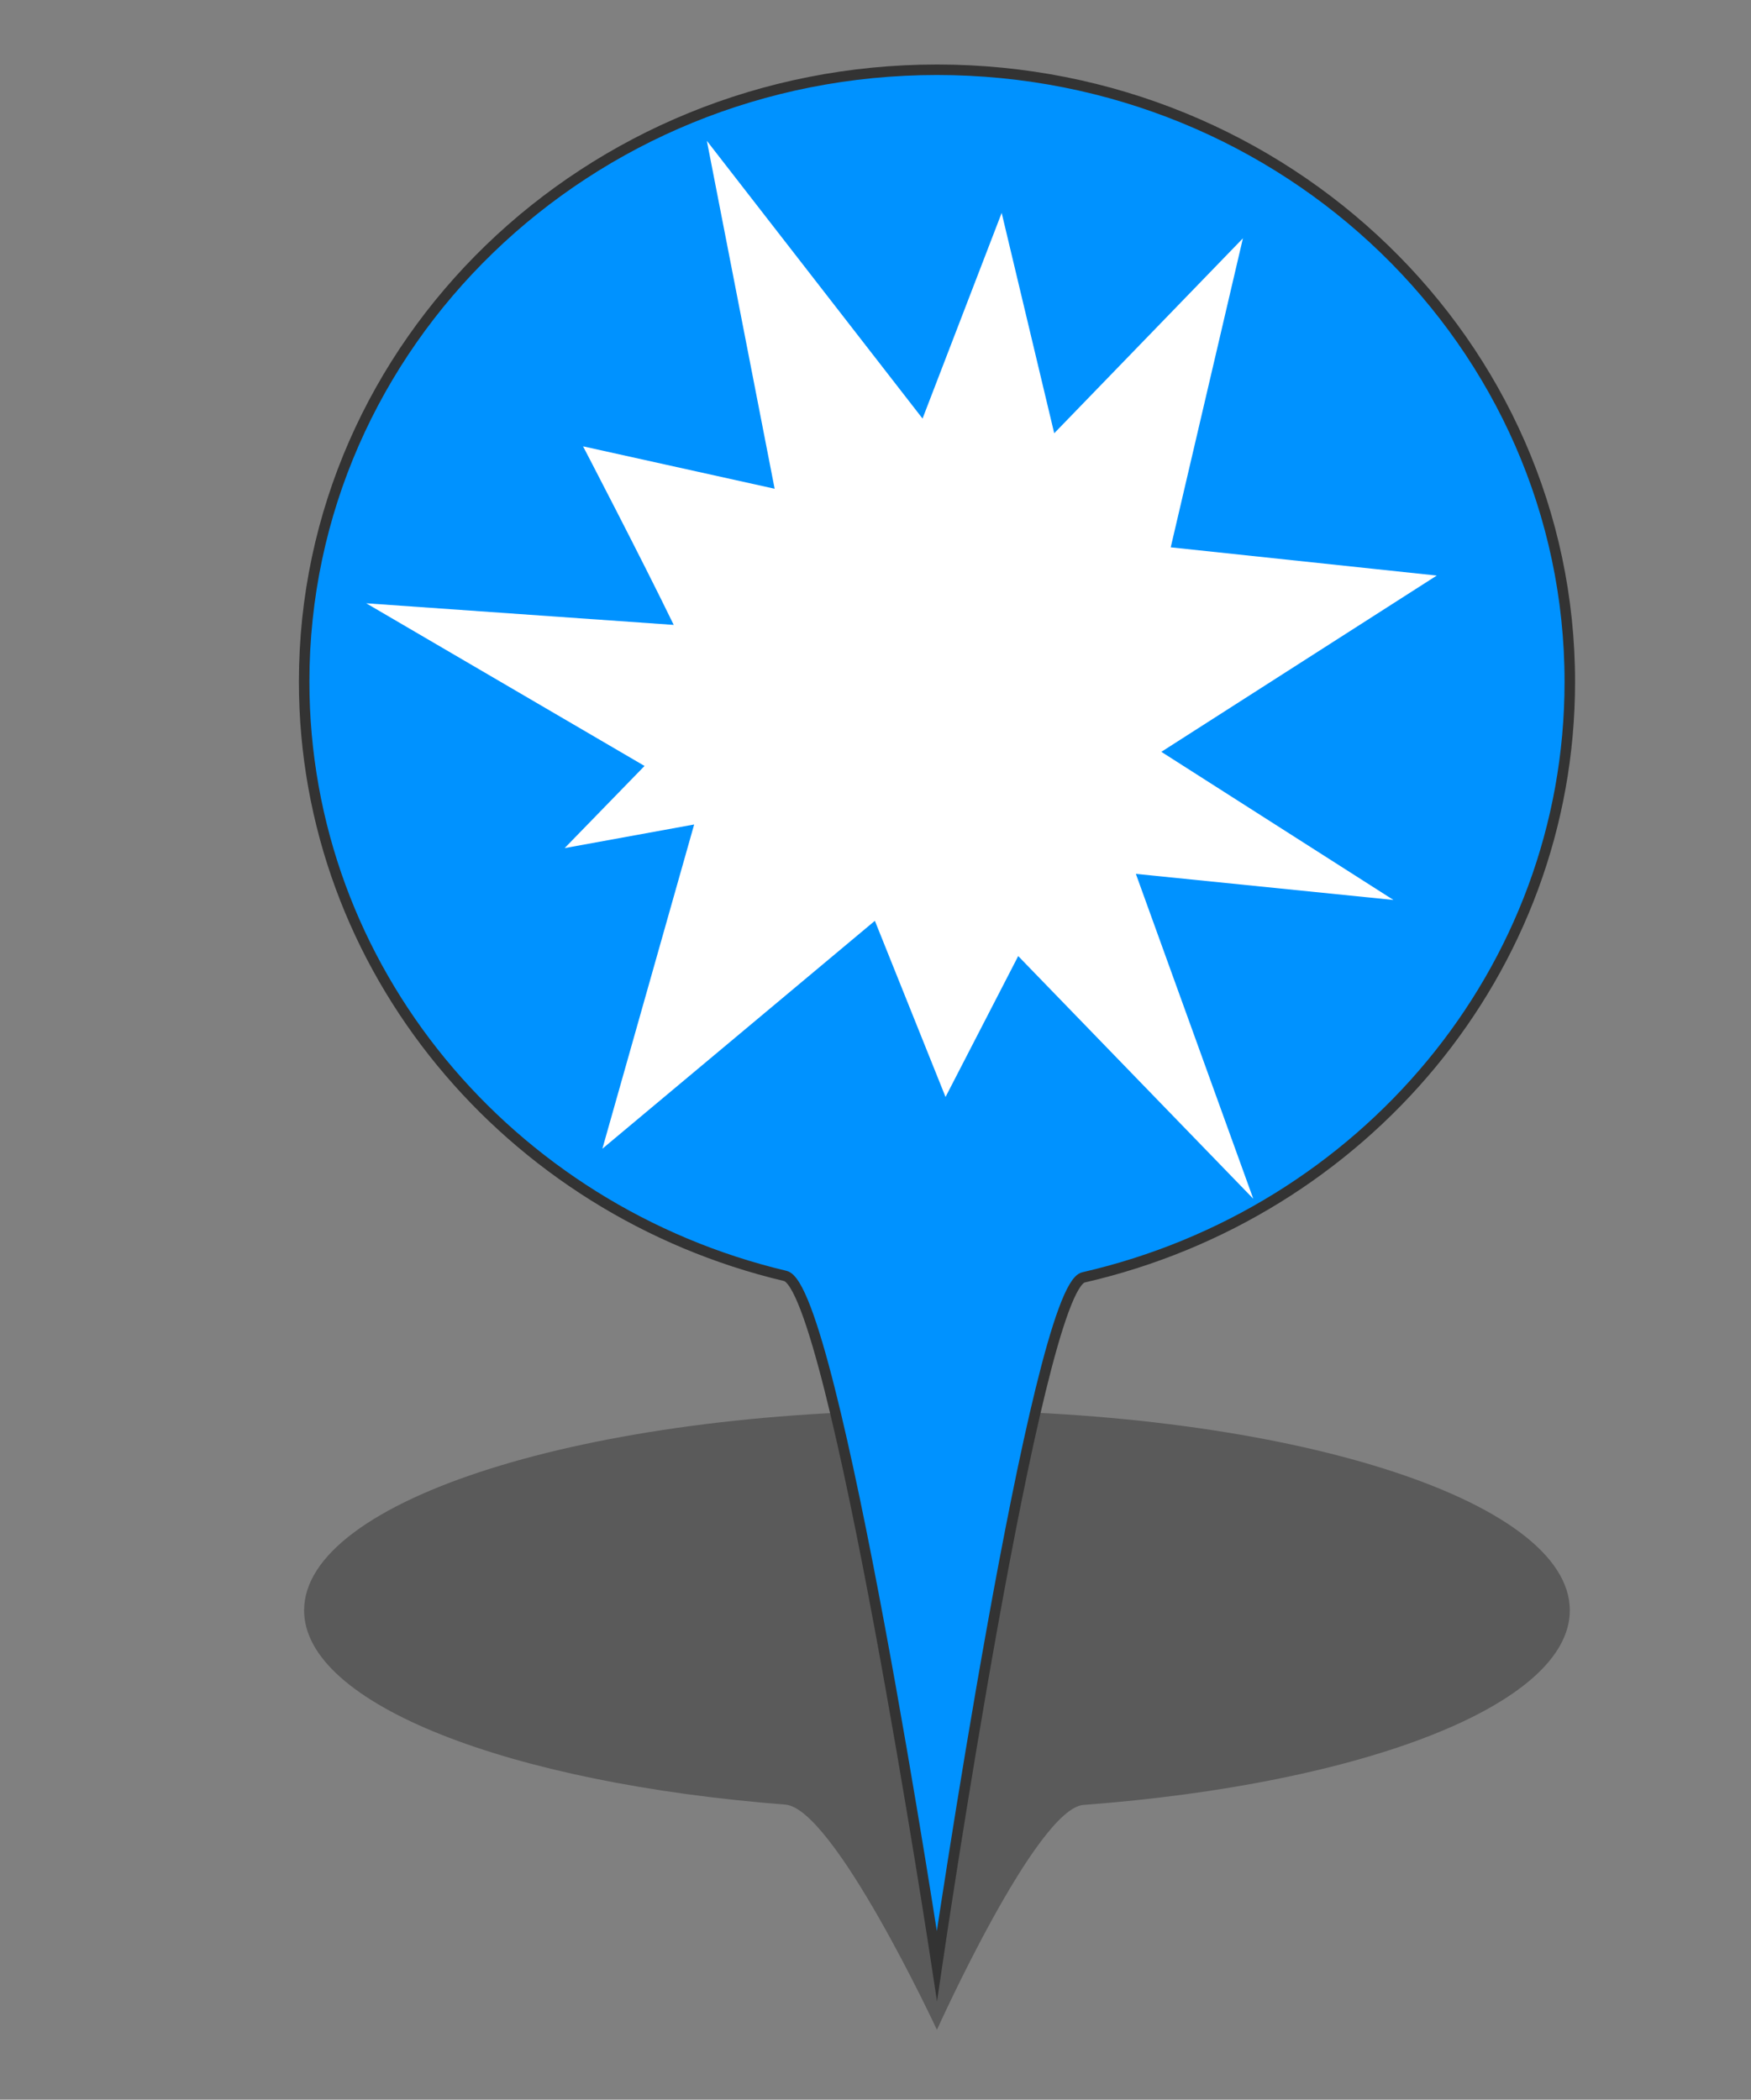 <?xml version="1.0" encoding="utf-8"?>
<!-- Generator: Adobe Illustrator 16.0.0, SVG Export Plug-In . SVG Version: 6.00 Build 0)  -->
<!DOCTYPE svg PUBLIC "-//W3C//DTD SVG 1.1//EN" "http://www.w3.org/Graphics/SVG/1.1/DTD/svg11.dtd">
<svg version="1.1" id="Layer_1" xmlns="http://www.w3.org/2000/svg" xmlns:xlink="http://www.w3.org/1999/xlink" x="0px" y="0px"
	 width="33.35px" height="40px" viewBox="0 0 33.35 40" enable-background="new 0 0 33.35 40" xml:space="preserve">
<rect x="0" y="0" width="33.35" height="40" fill="#808080" stroke="none"/>
<g id="PinColor">
	<path id="PinOmbre" opacity="0.3" enable-background="new    " d="M29.899,30.679c0,1.798-3.946,3.308-9.262,3.706
		c-0.896,0.068-2.792,4.285-2.792,4.285s-1.962-4.221-2.888-4.291c-5.26-0.41-9.165-1.913-9.165-3.7
		c0-2.104,5.397-3.812,12.053-3.812C24.502,26.867,29.899,28.57,29.899,30.679z"/>
	<path id="PinFaible" display="none" fill="#2ABF00" stroke="#1D7500" stroke-width="0.2" stroke-miterlimit="10" d="M29.899,12.99
		c0,5.507-3.946,10.125-9.262,11.345c-0.896,0.202-2.792,13.115-2.792,13.115s-1.961-12.913-2.887-13.142
		c-5.26-1.248-9.165-5.846-9.165-11.322c0-6.438,5.397-11.657,12.053-11.657C24.502,1.329,29.899,6.552,29.899,12.99z"/>
	<path id="PinImportant" display="none" fill="#FF8500" stroke="#BF3A00" stroke-width="0.2" stroke-miterlimit="10" d="
		M29.899,12.99c0,5.507-3.946,10.125-9.262,11.345c-0.896,0.202-2.792,13.115-2.792,13.115s-1.961-12.913-2.887-13.142
		c-5.26-1.248-9.165-5.846-9.165-11.322c0-6.438,5.397-11.657,12.053-11.657C24.502,1.329,29.899,6.552,29.899,12.99z"/>
	<path id="orange" display="none" fill="#ED1C24" stroke="#BA1522" stroke-width="0.2" stroke-miterlimit="10" d="M29.899,12.99
		c0,5.507-3.946,10.125-9.262,11.345c-0.896,0.202-2.792,13.115-2.792,13.115s-1.961-12.913-2.887-13.142
		c-5.26-1.248-9.165-5.846-9.165-11.322c0-6.438,5.397-11.657,12.053-11.657C24.502,1.329,29.899,6.552,29.899,12.99z"/>
	<path id="bleu" fill="#0092FF" stroke="#333333" stroke-width="0.2" stroke-miterlimit="10" d="M29.899,12.99
		c0,5.507-3.946,10.125-9.262,11.345c-0.896,0.202-2.792,13.115-2.792,13.115s-1.961-12.913-2.887-13.142
		c-5.26-1.248-9.165-5.846-9.165-11.322c0-6.438,5.397-11.657,12.053-11.657C24.502,1.329,29.899,6.552,29.899,12.99z"/>
</g>
<g id="Icons">
	<g id="Minimal" display="none">
		<path id="Election" display="inline" fill="#565656" d="M26.703,6.17l-5.195-2.227c-0.154-0.066-0.334-0.021-0.436,0.111
			l-1.49,1.856c-0.064,0.083-0.09,0.201-0.069,0.309c0.024,0.104,0.092,0.19,0.186,0.239L15.04,8.207
			c-0.397,0.147-0.727,0.423-0.942,0.783l-1.542,2.57c-0.327,0.545-0.353,1.213-0.068,1.783L12.6,13.56h-1.626
			c-0.206,0-0.371,0.166-0.371,0.372v7.05H9.489c-0.206,0-0.367,0.164-0.367,0.369c0,0.207,0.161,0.373,0.367,0.373H22.11
			c0.204,0,0.361-0.166,0.361-0.373c0-0.205-0.157-0.369-0.361-0.369h-1.118V17.19c0-0.125-0.069-0.248-0.172-0.312
			c-0.11-0.068-0.242-0.078-0.359-0.025c-0.409,0.192-0.707,0.29-0.853,0.332c-0.03,0.008-0.061,0.019-0.084,0.04l-2.417,1.447
			c-0.386,0.232-0.823,0.355-1.27,0.355c-0.824,0-1.59-0.41-2.06-1.104c-0.372-0.557-0.5-1.229-0.364-1.882
			c0.143-0.655,0.532-1.215,1.09-1.575l0.354-0.222c0.257-0.156,0.484-0.301,0.691-0.427c0.143-0.087,0.206-0.263,0.157-0.423
			c-0.089-0.297-0.245-0.564-0.389-0.766c0.564-0.248,1.333-0.689,1.717-1.138c0,0,0.004,0.002,0.008,0.002
			c0.081,0.05,0.176,0.101,0.283,0.153c0.009,0.002,0.012,0.005,0.021,0.008l0,0c0.276,0.134,0.628,0.267,1.03,0.347
			c-0.433,0.537-0.872,1.203-1.033,1.648c-0.308,0.135-0.944,0.496-2.436,1.446c-0.396,0.25-0.665,0.641-0.757,1.099
			c-0.101,0.46-0.015,0.927,0.251,1.318c0.332,0.499,0.875,0.774,1.438,0.774c0.302,0,0.611-0.081,0.885-0.246l2.552-1.532
			c0.395-0.096,2.38-0.691,3.885-3.121c1.177-1.905,1.838-3.439,2.112-4.134l0.046,0.023c0.153,0.076,0.324,0.115,0.496,0.115
			c0.28,0,0.564-0.114,0.772-0.311c0.221-0.209,0.339-0.495,0.339-0.8V6.512C26.923,6.363,26.838,6.228,26.703,6.17z"/>
	</g>
	<g id="Faible" display="none">
		<path id="Famine" display="inline" fill="#F9F9F9" d="M23.362,19.834l-2.95,0.557l-4.815-2.617l1.749-2.185l3.94,1.308
			L23.362,19.834z M27.895,14.714v0.328l-3.107,0.984l-3.065,0.436l-3.938-1.31l-0.927-0.438h0.527
			c-0.124-1.171-0.294-2.059-0.375-3.221h-0.005c-0.003-0.035-0.043-0.813-0.055-1.145c-0.061-0.35-0.227-0.489-0.774-0.864
			c-0.298-0.194-0.521-0.263-0.646-0.261c-0.202,0-0.38,0.217-0.421,0.873c0.877,0.149,0.936,1.12,0.936,1.12
			c0.078,0.689-0.262,1.696-1.042,1.958c-1.442,0.48-1.292-2.297-0.479-2.964c0.021-0.8,0.245-1.534,1.007-1.564
			c0.302,0.004,0.609,0.126,0.965,0.353C16.661,9.1,16.8,9.204,16.921,9.311c-0.014-0.265-0.032-0.535-0.032-0.812
			c-0.001-0.584,0.092-1.22,0.61-1.67c0.265-0.241,0.564-0.366,0.86-0.364c0.771,0.038,1.25,0.701,1.525,1.38
			c0.325-0.143,0.729-0.212,1.194-0.05c1.185,0.412,1.826,2.478,1.329,3.199c-1.168,1.678-4.11-1.447-3.333-2.538
			c0,0,0.115-0.147,0.316-0.31c-0.229-0.603-0.688-1.141-1.033-1.103c-0.13,0.003-0.282,0.047-0.476,0.221
			c-0.329,0.287-0.414,0.697-0.414,1.237c0,0.379,0.045,0.8,0.045,1.222c0,0.22,0.015,0.413,0.022,0.625
			c0.051,0.376,0.055,0.666,0.051,1.062c0.082,1.158,0.552,2.11,0.676,3.303L27.895,14.714L27.895,14.714z M19.605,8.375
			l2.229,2.428c-0.396-1.722-1.809-2.682-1.809-2.682L19.605,8.375z M14.987,10.459l-0.398,0.164c0,0-0.2,1.357,0,2.066
			L14.987,10.459z M12.99,18.649l1.771-1.064l1.848-2.284l-0.576-0.587h-4.08l-0.811,1.616L12.99,18.649z M15.056,18.283
			l-3.14,2.136l0.419,0.517h7.225l-0.024-0.104L15.056,18.283z M8.597,14.714v2.464l2.012-1.078l0.609-1.386H8.597z M22.306,16.99
			l1.945,2.822l3.644,0.856v-3.23l-2.62-0.844L22.306,16.99z M27.895,16.732v-1.14l-2.042,0.552L27.895,16.732z M10.658,16.89
			l-2.063,0.981v3.064h1.509l2.246-1.839L10.658,16.89z M21.453,20.936h4.716l-2.257-0.544L21.453,20.936z"/>
		<path id="Cyclone" display="inline" fill="#FFFFFF" d="M18.321,8.086c-0.101-0.003-0.198-0.018-0.297-0.018
			c-0.886,0-1.716,0.231-2.439,0.628c1.292-4.4,4.517-4.784,4.517-4.784s-7.123,0.593-7.123,8.905c0.004,0,0.01,0,0.015,0
			c-0.005,0.101-0.015,0.197-0.015,0.299c0,0.879,0.229,1.712,0.629,2.438C9.205,14.26,8.821,11.04,8.821,11.04
			s0.592,7.125,8.907,7.125c0-0.007,0-0.01,0-0.017c0.097,0.005,0.194,0.017,0.294,0.017c0.885,0,1.716-0.231,2.438-0.631
			c-1.292,4.401-4.517,4.788-4.517,4.788s7.123-0.596,7.123-8.906c-0.004,0-0.009,0-0.014,0c0.004-0.1,0.014-0.196,0.014-0.296
			c0-0.884-0.23-1.717-0.632-2.438c4.403,1.291,4.787,4.516,4.787,4.516s-0.591-7.125-8.902-7.125
			C18.321,8.077,18.321,8.082,18.321,8.086z"/>
		<path id="eruption" display="inline" fill="#FFFFFF" d="M19.427,9.681c1.061,0.363,2.468,0.79,2.766-0.921
			c0.238-1.331,2.016-0.837,2.77-0.923c1.378-0.158,0.337-2.732-1.383-2.77c-1.743-0.038-2.536,0.725-3.229,2.308
			c-0.333,0.761-0.614,1.333-1.847,0.924c-1.229-0.412-2.135,0.599-1.385,1.847c0.664,1.1-0.011,2.306-0.011,2.306h1.858
			c0,0-0.016-0.685-0.463-1.385C17.982,10.251,18.34,9.308,19.427,9.681z M9.589,21.165c4.778-3.479,5.973-8.292,5.973-8.292h4.905
			c0,0,1.194,4.812,5.968,8.292H9.589z"/>
		<path id="tsunami" display="inline" fill="#FFFFFF" d="M26.972,18.98c-14.659,0.829-10.564-10.384-6.763-9.415
			c-0.391,0.238-0.644,1.063-0.401,1.618c0.267,0.595,1.124,0.934,1.618,0.811c1.181-0.305,1.234-1.962,0.809-2.833
			c-0.441-0.906-1.608-2.023-3.641-2.023c-4.909,0-8.258,2.508-9.519,6.818v6.337h17.898L26.972,18.98L26.972,18.98z"/>
		<path id="epidemie" display="inline" fill="#FFFFFF" d="M25.669,13.86c0-4.19-3.282-7.602-7.418-7.814
			c1.826,0.174,3.248,1.499,3.248,3.112c0,0.554-0.184,1.065-0.479,1.517c-0.816-0.813-1.938-1.314-3.181-1.314
			c-1.237,0-2.359,0.501-3.171,1.312c-0.294-0.452-0.478-0.962-0.478-1.518c0-1.61,1.422-2.937,3.246-3.111
			c-4.135,0.212-7.418,3.624-7.418,7.816c0,1.263,0.309,2.456,0.837,3.514c-0.726-1.655-0.286-3.516,1.094-4.313
			c0.479-0.277,1.019-0.376,1.552-0.346c-0.102,0.369-0.169,0.753-0.169,1.154c0,2.082,1.423,3.82,3.34,4.336
			c-0.024,0.046-0.055,0.088-0.082,0.132c0,0.004,0,0.004,0,0.01c-0.062,0.145-0.144,0.258-0.24,0.357
			c-0.204,0.271-0.442,0.51-0.748,0.687c-1.387,0.8-3.231,0.244-4.295-1.23c1.401,2.126,3.805,3.534,6.537,3.534
			c2.707,0,5.089-1.376,6.497-3.469c-1.07,1.427-2.88,1.952-4.247,1.17c-0.484-0.285-0.838-0.705-1.077-1.193
			c1.919-0.518,3.331-2.258,3.331-4.335c0-0.4-0.063-0.785-0.166-1.154c0.542-0.035,1.08,0.063,1.563,0.343
			c1.34,0.773,1.796,2.547,1.155,4.168C25.391,16.203,25.669,15.066,25.669,13.86z M18.676,16.873
			c-0.033-0.652,0.104-1.336,0.431-1.982l-0.521-0.3c-0.188,0.193-0.449,0.312-0.74,0.312s-0.554-0.119-0.741-0.312l-0.511,0.292
			c0.327,0.65,0.463,1.341,0.429,1.992c-1.324-0.362-2.307-1.568-2.307-3.006c0-0.275,0.044-0.535,0.112-0.787
			c0.577,0.292,1.102,0.749,1.504,1.35l0.522-0.304c-0.023-0.089-0.057-0.174-0.057-0.27c0-0.484,0.333-0.875,0.783-0.992v-0.595
			c-0.726-0.047-1.384-0.273-1.93-0.63c0.564-0.557,1.338-0.9,2.188-0.9c0.854,0,1.629,0.345,2.196,0.902
			c-0.546,0.359-1.206,0.581-1.931,0.628v0.597c0.447,0.116,0.78,0.509,0.78,0.991c0,0.099-0.028,0.182-0.051,0.271l0.531,0.311
			c0.399-0.603,0.925-1.057,1.498-1.348c0.063,0.249,0.109,0.508,0.109,0.777C20.974,15.304,19.998,16.506,18.676,16.873z"/>
		<path id="earthquake" display="inline" fill="#FFFFFF" d="M23.241,13.669c-0.252,0-0.481,0.139-0.602,0.362l-0.979,1.841
			l-1.204-3.53c-0.095-0.267-0.34-0.447-0.62-0.46c-0.29-0.008-0.541,0.156-0.652,0.417l-0.826,1.961l-1.302-7.815
			c-0.062-0.326-0.368-0.575-0.685-0.558c-0.334,0.008-0.611,0.229-0.655,0.562l-1.157,9.066l-0.933-4.866
			c-0.052-0.286-0.287-0.507-0.579-0.546c-0.288-0.04-0.575,0.116-0.7,0.38l-1.53,3.186H8.444v1.357h2.802
			c0.261,0,0.501-0.152,0.615-0.384l0.82-1.711l1.326,6.903c0.063,0.32,0.341,0.552,0.668,0.552c0.003,0,0.012,0,0.018,0
			c0.332-0.008,0.608-0.259,0.654-0.59l1.138-8.91l0.946,5.865c0.055,0.297,0.295,0.521,0.597,0.554
			c0.303,0.029,0.585-0.135,0.704-0.414l1.018-2.421l1.135,3.325c0.088,0.258,0.317,0.438,0.586,0.462
			c0.272,0.015,0.529-0.12,0.659-0.36l1.52-2.87h2.917v-1.358H23.241z"/>
	</g>
	<g id="Modéré" display="none">
		<path id="displaced" display="inline" fill="#FFFFFF" d="M17.515,6.591c0.121,0.754-0.389,1.463-1.136,1.586
			c-0.75,0.124-1.464-0.388-1.587-1.134c-0.123-0.757,0.381-1.468,1.137-1.589C16.679,5.329,17.391,5.837,17.515,6.591z
			 M17.083,12.064l1.223,1.95c0.172,0.274,0.532,0.362,0.812,0.2c0.281-0.167,0.377-0.523,0.222-0.805l-0.311-0.564
			c-0.271-0.479-0.533-0.96-0.804-1.441l-0.542-0.986c-0.063-0.117-0.125-0.248-0.188-0.38c-0.333-0.704-0.856-1.791-2.002-1.692
			c-0.986,0.086-1.981,0.552-2.959,1.385c-1.161,0.918-1.973,2.245-2.006,2.304c-0.039,0.058-0.073,0.117-0.105,0.174
			c-0.003,0-0.003,0.002-0.006,0.005l0,0c-0.107,0.204-0.161,0.392-0.025,0.631c0.106,0.189,0.308,0.306,0.521,0.306
			c0.261,0,0.396-0.125,0.521-0.311l0,0c0.005,0,0.005-0.004,0.005-0.004c0.04-0.054,0.072-0.112,0.11-0.174
			c0.008-0.015,0.69-1.108,1.741-2.004c0.324-0.254,0.635-0.429,0.926-0.524l-0.234,2.838c-0.023,0.283-0.111,0.765-0.189,1.038
			l-0.528,1.85c-0.069,0.234-0.268,0.621-0.421,0.812l-1.429,1.768c-0.182,0.227-0.386,0.48-0.216,0.83
			c0.103,0.208,0.311,0.34,0.542,0.34c0.274,0,0.426-0.156,0.612-0.362l1.445-1.558c0.258-0.279,0.594-0.762,0.761-1.104
			l0.713-1.454l2.653,4.454c0.127,0.22,0.293,0.492,0.652,0.492l0,0c0.206,0,0.394-0.104,0.503-0.274
			c0.192-0.296,0.063-0.563-0.047-0.803l-2.14-4.655c-0.083-0.183-0.131-0.557-0.096-0.756L17.083,12.064z M19.33,16.91h3.209v0.954
			l3.192-1.843l-3.192-1.845v0.954H19.33V16.91z"/>
		<path id="returned" display="inline" fill="#FFFFFF" d="M17.517,6.589c0.12,0.752-0.39,1.462-1.138,1.586
			c-0.753,0.124-1.463-0.386-1.585-1.138c-0.124-0.754,0.382-1.462,1.138-1.586C16.679,5.327,17.396,5.835,17.517,6.589z
			 M17.085,12.06l1.223,1.954c0.171,0.271,0.533,0.362,0.814,0.198c0.276-0.167,0.372-0.523,0.217-0.808l-0.311-0.56
			c-0.269-0.479-0.53-0.962-0.798-1.443l-0.544-0.989c-0.064-0.111-0.124-0.242-0.188-0.377c-0.336-0.704-0.86-1.79-2.005-1.689
			c-0.985,0.083-1.979,0.55-2.958,1.382c-1.159,0.918-1.974,2.248-2.011,2.302c-0.035,0.06-0.069,0.119-0.102,0.176
			c-0.001,0.003-0.004,0.003-0.004,0.005l0,0c-0.109,0.208-0.162,0.395-0.026,0.633c0.106,0.189,0.306,0.304,0.521,0.304
			c0.261,0,0.396-0.123,0.523-0.309l0,0c0.003-0.003,0.003-0.003,0.003-0.003c0.035-0.057,0.071-0.116,0.11-0.18
			c0.007-0.01,0.69-1.102,1.742-2.001c0.324-0.252,0.633-0.429,0.925-0.525l-0.235,2.842c-0.023,0.283-0.111,0.765-0.189,1.038
			l-0.528,1.85c-0.069,0.234-0.268,0.621-0.423,0.812l-1.427,1.768c-0.182,0.227-0.386,0.48-0.216,0.833
			c0.1,0.206,0.311,0.34,0.54,0.34c0.275,0,0.424-0.158,0.615-0.362l1.444-1.56c0.258-0.279,0.592-0.76,0.757-1.103l0.718-1.457
			l2.653,4.455c0.128,0.22,0.296,0.492,0.653,0.492l0,0c0.208,0,0.396-0.104,0.507-0.279c0.189-0.293,0.063-0.559-0.047-0.798
			l-2.143-4.659c-0.085-0.179-0.133-0.553-0.098-0.753L17.085,12.06z M26.014,13.055c0-1.946-1.582-3.523-3.523-3.523h-1.499v1.779
			h1.496c0.959,0,1.743,0.78,1.743,1.745c0,0.961-0.783,1.744-1.743,1.744h-0.31v-0.957l-3.193,1.846l3.192,1.844v-0.958h0.347
			v-0.003C24.45,16.554,26.014,14.985,26.014,13.055z"/>
	</g>
	<g id="Important" display="none">
		<path id="enlevement" display="inline" fill="#FFFFFF" d="M24.37,4.503c-0.484,0-0.881,0.398-0.881,0.885v3.594
			c0.212,0.047,0.416,0.137,0.581,0.298c0.465,0.458,0.477,1.211,0.022,1.68l-1.672,1.719l-0.232-0.223l1.68-1.715
			c0.337-0.347,0.329-0.899-0.018-1.239c-0.108-0.102-0.233-0.173-0.368-0.21c-0.149-0.04-0.296-0.042-0.441-0.012
			c-0.163,0.042-0.307,0.123-0.421,0.246c-0.992,1.018-1.989,2.037-2.98,3.054c-0.253,0.256-0.708,0.84-0.692,1.423
			c0.01,0.549-0.008,1.112,0.003,1.662c-0.132-0.104-0.29-0.183-0.465-0.215c-0.513-0.084-0.976,0.222-1.152,0.678h-0.26
			c0-0.126,0-0.251,0.003-0.375c0.013-0.574-0.008-1.171,0.005-1.748c0.011-0.584-0.442-1.168-0.691-1.423
			c-0.99-1.019-1.985-2.037-2.98-3.057c-0.116-0.122-0.258-0.206-0.422-0.245c-0.146-0.029-0.295-0.027-0.439,0.012
			c-0.138,0.039-0.266,0.111-0.372,0.212c-0.342,0.339-0.348,0.89-0.016,1.241l1.678,1.711l-0.231,0.224l-1.673-1.719
			c-0.456-0.47-0.444-1.222,0.022-1.678c0.163-0.158,0.367-0.251,0.581-0.298V5.389c0-0.487-0.397-0.884-0.88-0.884
			c-0.489,0-0.883,0.398-0.883,0.884v6.224c0,0.204,0.083,0.39,0.204,0.542l3.006,3.97h-0.27c-0.583,0-1.062,0.475-1.062,1.064
			c0,0.39,0.221,0.717,0.531,0.9c-0.311,0.186-0.531,0.513-0.531,0.899c0,0.589,0.476,1.067,1.062,1.067h0.324v0.59h2.952
			c0.155,0.154,0.333,0.267,0.553,0.305c0.063,0.009,0.117,0.015,0.178,0.015c0.519,0,0.959-0.371,1.046-0.884l0.004-0.025h0.188
			c0.002,0.194,0,0.387,0.023,0.59h3.004v-0.587h0.326c0.585,0,1.062-0.476,1.062-1.067c0-0.386-0.22-0.712-0.537-0.898
			c0.317-0.185,0.537-0.511,0.537-0.903c0-0.586-0.477-1.062-1.062-1.062h-0.268l3.005-3.973c0.125-0.151,0.203-0.337,0.203-0.542
			V5.391C25.253,4.901,24.86,4.503,24.37,4.503z M13.185,17.188c0-0.292,0.241-0.53,0.53-0.53h3.484l-0.184,1.062h-3.3
			C13.426,17.716,13.185,17.482,13.185,17.188z M13.185,18.988c0-0.29,0.241-0.531,0.53-0.531h3.172l-0.183,1.066h-2.989
			C13.426,19.523,13.185,19.288,13.185,18.988z M18.241,19.991c-0.045,0.291-0.35,0.479-0.613,0.436
			c-0.141-0.025-0.26-0.103-0.342-0.217c-0.087-0.116-0.115-0.257-0.092-0.396l0.587-3.404c0.045-0.259,0.268-0.442,0.533-0.442
			c0.025,0,0.055,0,0.082,0.006c0.288,0.05,0.482,0.324,0.432,0.613L18.241,19.991z M22.84,18.988c0,0.296-0.239,0.533-0.528,0.533
			h-3.45l0.183-1.064h3.265C22.601,18.459,22.84,18.699,22.84,18.988z M22.84,17.188c0,0.292-0.239,0.53-0.528,0.53h-3.138
			l0.18-1.04c0.004-0.007,0-0.015,0-0.021h2.953C22.601,16.657,22.84,16.897,22.84,17.188z"/>
	</g>
	<g id="Elevé">
		<path id="Attack" fill="#FFFFFF" d="M22.119,14.323l5.246-3.358l-5.067-0.538l1.375-5.887l-3.594,3.714l-1.001-4.198l-1.507,3.918
			l-4.108-5.291l1.291,6.628l-3.649-0.808c0,0,1.106,2.122,1.727,3.402l-5.857-0.412l5.301,3.099l-1.522,1.565l2.467-0.45
			l-1.748,6.177l5.19-4.342l1.346,3.356l1.384-2.684l4.477,4.623l-2.236-6.189l4.906,0.497L22.119,14.323z"/>
	</g>
	<g id="Extreme" display="none">
		<path id="rebelion" display="inline" fill="#FFFFFF" d="M20.799,8.336c0,1.638-1.327,2.961-2.96,2.961
			c-1.638,0-2.964-1.326-2.964-2.961c0-1.639,1.326-2.962,2.963-2.962C19.472,5.374,20.799,6.697,20.799,8.336z M12.892,20.898
			h1.812H14.8l0.064-0.138l0.659-0.645l-0.608-0.128l-0.959-0.206L12.892,20.898z M25.286,8.887L24.65,9.521l0.043,0.043
			l-0.513,0.518c0.068,0.063,0.136,0.127,0.19,0.201l0.518-0.518l0.106,0.097l0.625-0.64L25.286,8.887z M21.195,12.173l-0.274,0.269
			l0.032,0.078l0.063,0.144l-4.318,4.332l0.465,0.1c0.425,0.089,0.793,0.345,1.034,0.713c0.027,0.052,0.037,0.116,0.067,0.172
			l0.012-0.015l0.317,0.209l0.115-0.024l1.259,0.913l0.848-1.158l-1.876-1.466l0.041-0.121h0.311l1.839-2.159l0.207-1.937
			L21.195,12.173z M23.202,10.257c-0.56-0.063-1.104,0.356-1.168,0.936l-0.072,0.631l0,0l-0.043,0.458l-0.205,1.938l-0.021,0.18
			l-0.116,0.138l-1.647,1.934l1.242,0.973l0.447,0.35l-0.262,0.355l0.065,0.129c0.171,0.371,0.55,0.602,0.958,0.602
			c0.057,0,0.115-0.001,0.176-0.013c0.466-0.081,0.822-0.459,0.873-0.928l0.704-6.515C24.201,10.84,23.78,10.316,23.202,10.257z
			 M21.045,18.577l-0.604,0.832l-0.346,0.477L19.62,19.54l-1.043-0.754l-0.092,0.023l-0.036-0.026c0,0.091-0.004,0.176-0.025,0.265
			c-0.021,0.087-0.05,0.166-0.083,0.248c-0.065,0.154-0.15,0.287-0.253,0.413l0.073,0.165c0.072,0.165,0.174,0.383,0.295,0.57
			l0.29,0.455h2.227L21.045,18.577z M16.813,20.351c-0.024,0-0.053-0.008-0.074-0.009c-0.015,0.047-0.021,0.083-0.021,0.083
			l0.252,0.474h0.603l0.389-0.136c-0.131-0.207-0.238-0.432-0.338-0.654C17.378,20.25,17.111,20.351,16.813,20.351z M17.683,18.109
			c-0.042-0.065-0.107-0.118-0.168-0.173c-0.034-0.033-0.063-0.077-0.105-0.104c-0.109-0.077-0.238-0.135-0.375-0.167l-0.46-0.092
			l-1.055-0.227l0,0l-0.932-0.199l-0.363-0.077l-0.598-0.129l-0.037-0.006l0.094-0.098l0.404-0.4l0.432-0.435
			c0.034,0.298,0.053,0.534,0.053,0.54l0.14,0.03l1.308,0.278l0.267-0.269l4.04-4.06l-0.091-0.226l0.034-0.027
			c-0.588-0.175-1.276-0.276-2.146-0.276h-0.285c0,0-0.281,0-0.285,0c-0.607,0-1.224,0.041-1.828,0.176
			c-1.033,0.231-1.676,1.246-2.385,1.944c-0.73,0.718-1.439,1.468-2.15,2.206c-0.158,0.165-0.316,0.335-0.478,0.498
			c-0.272,0.275-0.372,0.675-0.263,1.051c0.104,0.371,0.414,0.652,0.793,0.736l1.397,0.299l0.594,0.125l3.359,0.715
			c0.074,0.013,0.15,0.024,0.222,0.024c0.488,0,0.928-0.341,1.034-0.838c0.039-0.195,0.009-0.38-0.051-0.556l-0.063-0.133
			C17.716,18.202,17.701,18.159,17.683,18.109z M16.201,20.693l-0.103-0.189l0.052-0.21l0.009-0.043l-0.161-0.033l-0.595,0.681
			h0.899L16.201,20.693z"/>
	</g>
</g>
</svg>
